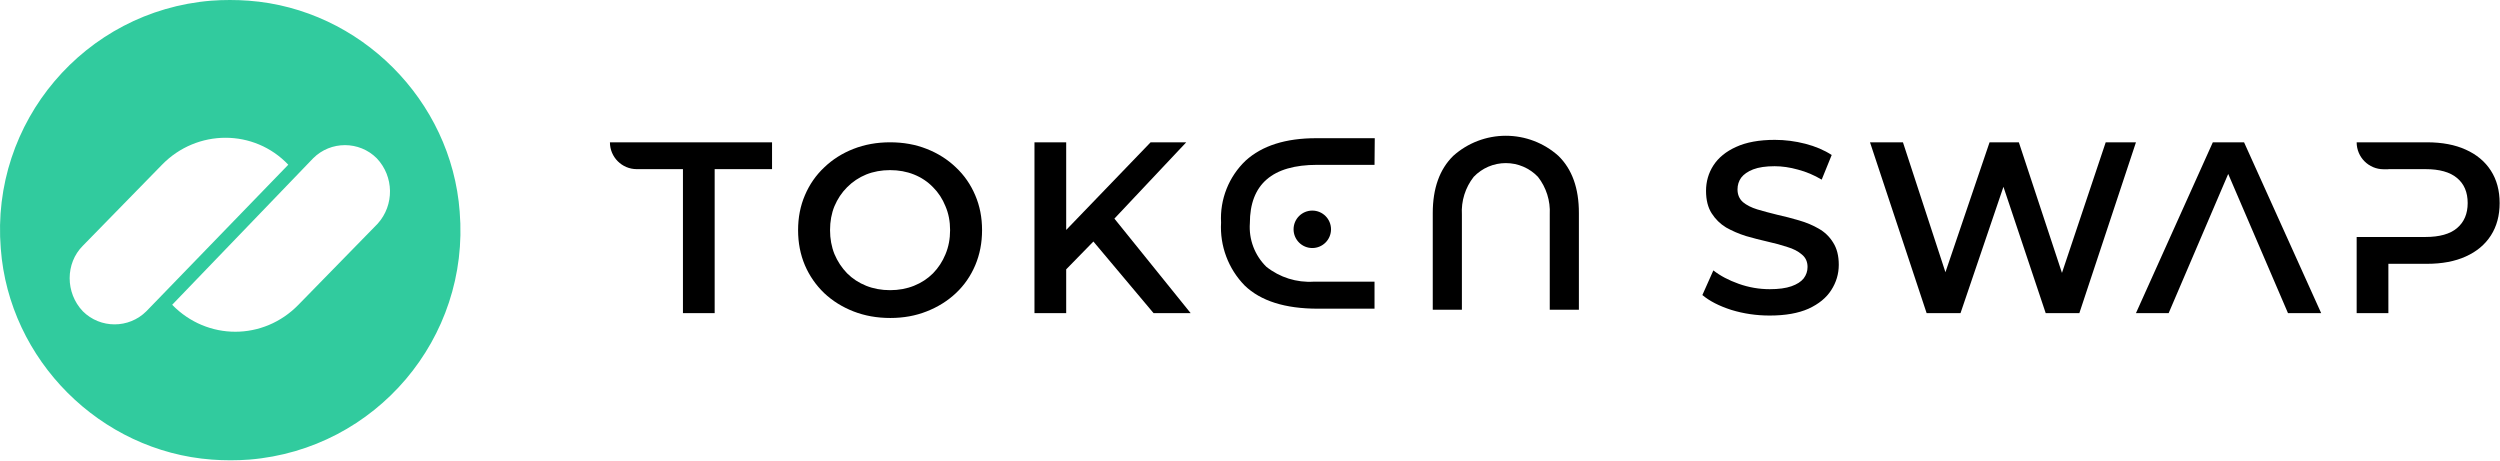 <?xml version="1.0" encoding="UTF-8"?>
<svg width="586px" height="108px" viewBox="0 0 586 108" version="1.1" xmlns="http://www.w3.org/2000/svg" xmlns:xlink="http://www.w3.org/1999/xlink">
    <title>logo</title>
    <g id="Page-1" stroke="none" stroke-width="1" fill="none" fill-rule="evenodd">
        <g id="logo" transform="translate(0, 0)" fill-rule="nonzero">
            <polygon id="Path" fill="#000000" points="500.67 73.392 518.686 33.356 526.007 33.356 544.08 73.392 536.302 73.392 520.802 37.302 523.776 37.302 508.334 73.392"></polygon>
            <polygon id="Path" fill="#000000" points="451.598 73.391 438.329 33.355 446.05 33.355 457.89 69.559 454.058 69.559 466.354 33.355 473.217 33.355 485.171 69.559 481.453 69.559 493.578 33.355 500.67 33.355 487.402 73.391 479.509 73.391 468.585 40.733 470.644 40.733 459.548 73.391"></polygon>
            <path d="M414.823,73.963 C411.696,73.963 408.703,73.525 405.843,72.648 C402.984,71.733 400.715,70.57 399.037,69.159 L401.611,63.382 C403.212,64.641 405.195,65.689 407.559,66.528 C409.923,67.367 412.344,67.786 414.823,67.786 C416.92,67.786 418.617,67.557 419.913,67.1 C421.209,66.642 422.163,66.032 422.773,65.27 C423.383,64.469 423.688,63.573 423.688,62.582 C423.688,61.361 423.249,60.389 422.372,59.665 C421.495,58.902 420.352,58.311 418.941,57.892 C417.568,57.434 416.024,57.015 414.308,56.633 C412.63,56.252 410.934,55.814 409.218,55.318 C407.54,54.784 405.996,54.117 404.585,53.316 C403.212,52.477 402.088,51.372 401.211,49.999 C400.334,48.626 399.895,46.872 399.895,44.737 C399.895,42.564 400.467,40.581 401.611,38.789 C402.793,36.959 404.566,35.51 406.93,34.442 C409.332,33.337 412.363,32.784 416.024,32.784 C418.426,32.784 420.809,33.089 423.173,33.699 C425.537,34.309 427.596,35.186 429.35,36.33 L427.005,42.106 C425.213,41.039 423.364,40.257 421.457,39.761 C419.551,39.227 417.721,38.961 415.967,38.961 C413.908,38.961 412.23,39.208 410.934,39.704 C409.675,40.2 408.741,40.848 408.131,41.649 C407.559,42.449 407.273,43.364 407.273,44.394 C407.273,45.614 407.693,46.605 408.531,47.368 C409.408,48.092 410.533,48.664 411.906,49.084 C413.317,49.503 414.88,49.923 416.596,50.342 C418.312,50.723 420.008,51.162 421.686,51.658 C423.402,52.153 424.946,52.801 426.319,53.602 C427.729,54.403 428.854,55.49 429.693,56.862 C430.57,58.235 431.009,59.97 431.009,62.067 C431.009,64.202 430.418,66.185 429.236,68.015 C428.092,69.807 426.319,71.256 423.917,72.362 C421.514,73.429 418.483,73.963 414.823,73.963 Z" id="Path" fill="#000000"></path>
            <path d="M249.114,63.955 L248.714,55.147 L269.704,33.356 L278.054,33.356 L260.61,51.887 L256.492,56.405 L249.114,63.955 Z M242.48,73.392 L242.48,33.356 L249.915,33.356 L249.915,73.392 L242.48,73.392 Z M270.39,73.392 L255.062,55.147 L259.981,49.713 L279.084,73.392 L270.39,73.392 Z" id="Shape" fill="#000000"></path>
            <path d="M208.69,74.535 C205.563,74.535 202.684,74.021 200.053,72.991 C197.423,71.962 195.135,70.532 193.19,68.702 C191.246,66.833 189.74,64.66 188.672,62.182 C187.604,59.665 187.071,56.92 187.071,53.946 C187.071,50.972 187.604,48.245 188.672,45.767 C189.74,43.25 191.246,41.077 193.19,39.247 C195.135,37.379 197.423,35.93 200.053,34.9 C202.684,33.871 205.544,33.356 208.633,33.356 C211.759,33.356 214.619,33.871 217.212,34.9 C219.842,35.93 222.13,37.379 224.075,39.247 C226.019,41.077 227.526,43.25 228.593,45.767 C229.661,48.245 230.195,50.972 230.195,53.946 C230.195,56.92 229.661,59.665 228.593,62.182 C227.526,64.698 226.019,66.871 224.075,68.702 C222.13,70.532 219.842,71.962 217.212,72.991 C214.619,74.021 211.778,74.535 208.69,74.535 Z M208.633,68.015 C210.653,68.015 212.522,67.672 214.238,66.986 C215.953,66.299 217.44,65.327 218.699,64.069 C219.957,62.773 220.929,61.286 221.616,59.608 C222.34,57.892 222.702,56.005 222.702,53.946 C222.702,51.887 222.34,50.018 221.616,48.341 C220.929,46.625 219.957,45.138 218.699,43.88 C217.44,42.583 215.953,41.592 214.238,40.905 C212.522,40.219 210.653,39.876 208.633,39.876 C206.612,39.876 204.743,40.219 203.028,40.905 C201.35,41.592 199.863,42.583 198.566,43.88 C197.308,45.138 196.317,46.625 195.592,48.341 C194.906,50.018 194.563,51.887 194.563,53.946 C194.563,55.966 194.906,57.835 195.592,59.551 C196.317,61.266 197.308,62.773 198.566,64.069 C199.825,65.327 201.312,66.299 203.028,66.986 C204.743,67.672 206.612,68.015 208.633,68.015 Z" id="Shape" fill="#000000"></path>
            <path d="M160.082,73.392 L160.082,39.647 L149.258,39.647 C145.784,39.647 142.967,36.831 142.967,33.356 L180.967,33.356 L180.967,39.647 L167.517,39.647 L167.517,73.392 L160.082,73.392 Z" id="Path" fill="#000000"></path>
            <path d="M552.401,55.548 L552.401,73.392 L559.836,73.392 L559.836,61.838 L568.872,61.838 C572.418,61.838 575.45,61.266 577.966,60.123 C580.521,58.979 582.484,57.339 583.857,55.204 C585.23,53.069 585.916,50.533 585.916,47.597 C585.916,44.661 585.23,42.126 583.857,39.99 C582.484,37.855 580.521,36.216 577.966,35.072 C575.45,33.928 572.418,33.356 568.872,33.356 L552.401,33.356 C552.401,36.845 555.229,39.673 558.717,39.673 L559.836,39.673 L559.836,39.647 L568.529,39.647 C571.808,39.647 574.268,40.334 575.907,41.706 C577.585,43.079 578.424,45.042 578.424,47.597 C578.424,50.114 577.585,52.077 575.907,53.488 C574.268,54.861 571.808,55.547 568.529,55.547 L560.446,55.547 L559.836,55.548 L552.401,55.548 Z" id="Path" fill="#000000"></path>
            <path d="M291.986,37.643 C295.842,34.144 301.352,32.394 308.516,32.394 L322.241,32.394 L322.241,32.657 L322.188,38.64 L308.743,38.64 C298.226,38.64 292.968,43.201 292.968,52.322 C292.832,54.2 293.107,56.084 293.773,57.846 C294.438,59.607 295.48,61.203 296.824,62.523 C299.969,65.031 303.937,66.278 307.955,66.022 L322.188,66.022 L322.188,72.356 L308.919,72.356 C301.229,72.356 295.509,70.548 291.758,66.932 C289.857,64.99 288.382,62.674 287.429,60.131 C286.475,57.589 286.063,54.875 286.219,52.165 C286.071,49.472 286.51,46.779 287.506,44.272 C288.501,41.765 290.03,39.503 291.986,37.643 Z" id="Path" fill="#000000"></path>
            <circle id="Oval" fill="#000000" cx="307.602" cy="53.75" r="4.389"></circle>
            <path d="M360.495,41.453 C359.524,40.434 358.356,39.624 357.062,39.069 C355.767,38.515 354.373,38.23 352.965,38.23 C351.557,38.23 350.163,38.515 348.868,39.069 C347.574,39.624 346.406,40.434 345.435,41.453 C343.463,43.969 342.48,47.117 342.668,50.306 L342.668,72.598 L335.838,72.598 L335.838,49.952 C335.838,44.144 337.441,39.67 340.645,36.53 C344.03,33.499 348.418,31.823 352.965,31.823 C357.512,31.823 361.9,33.499 365.285,36.53 C368.501,39.659 370.104,44.132 370.092,49.952 L370.092,72.598 L363.262,72.598 L363.262,50.235 C363.433,47.07 362.45,43.95 360.495,41.453 Z" id="Path" fill="#000000"></path>
            <path d="M58.287,0.162 C84.423,2.106 105.807,23.49 107.751,49.626 C110.181,79.272 88.095,105.3 58.449,107.73 C55.533,107.946 52.563,107.946 49.647,107.73 C23.511,105.786 2.127,84.402 0.183,58.266 C-2.247,28.62 19.839,2.592 49.485,0.162 C52.401,-0.054 55.371,-0.054 58.287,0.162 Z M73.406,37.098 L40.358,71.442 C48.566,79.866 61.742,79.866 69.95,71.442 L88.526,52.434 C92.468,48.06 92.36,41.364 88.31,37.098 C84.206,32.994 77.51,32.994 73.406,37.098 Z M37.982,38.61 L19.406,57.618 C15.302,61.722 15.302,68.634 19.406,72.954 C23.51,77.058 30.206,77.058 34.31,72.954 L67.574,38.61 C59.582,30.186 46.19,30.186 37.982,38.61 Z" id="Combined-Shape" fill="#31CB9E"></path>
        </g>
    </g>
</svg>